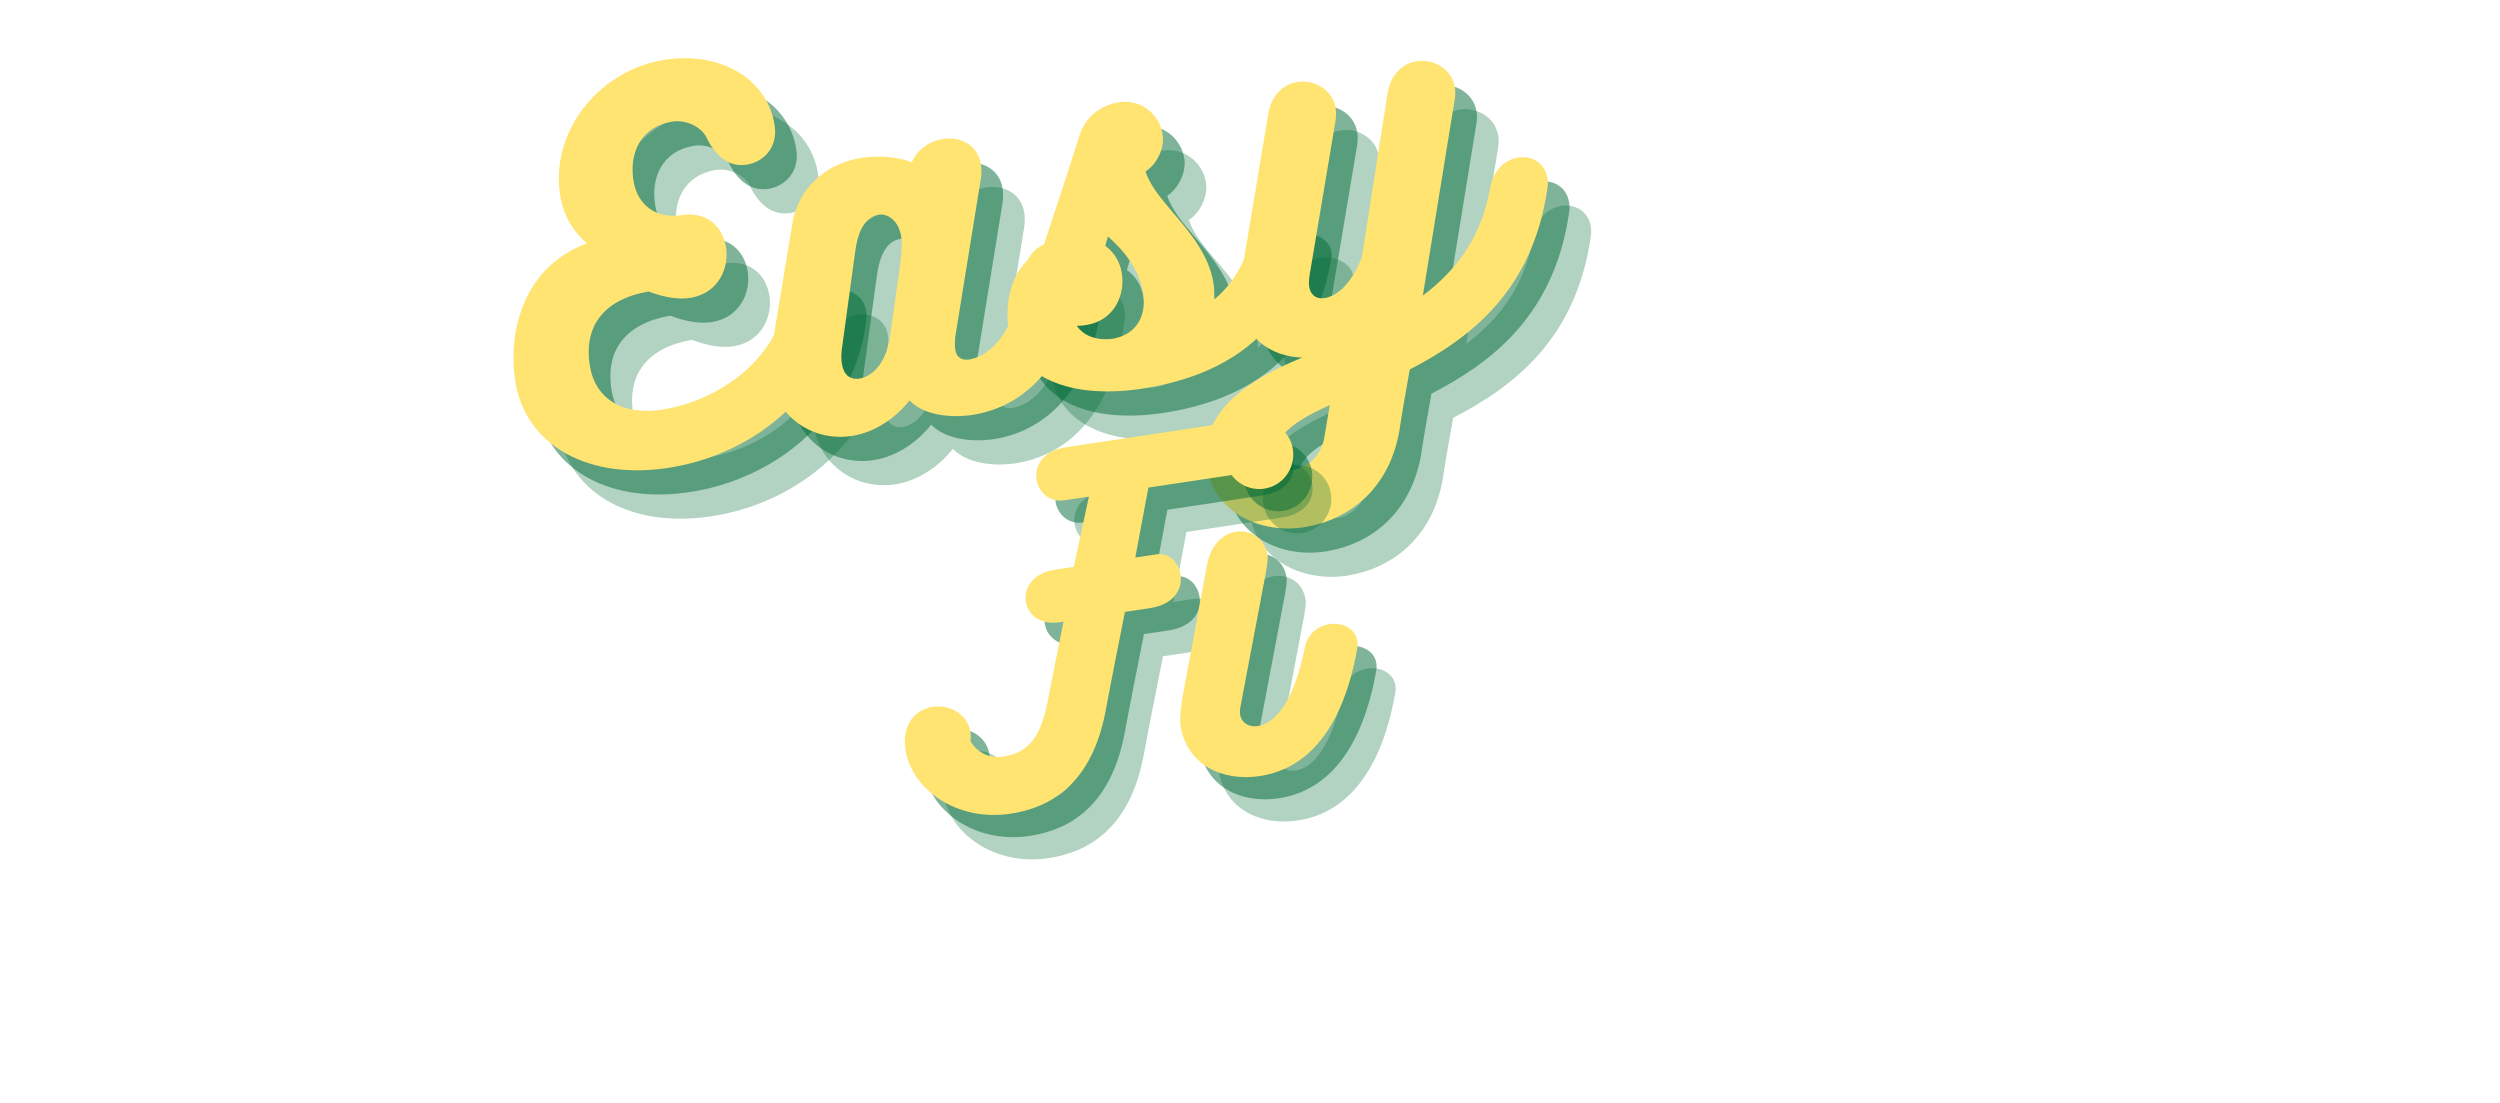 <svg xmlns="http://www.w3.org/2000/svg" xmlns:xlink="http://www.w3.org/1999/xlink" style="isolation:isolate"  width="170" height="75"  viewBox="250 110 0.5 170"><defs><g/></defs><g fill="#006b37" fill-opacity="0.302"><g transform="translate(146.783, 193.143)"><g><path d="M 38.84 -29.988 C 37.215 -20.125 28.324 -14.074 19.871 -12.605 C 13.391 -11.477 9.266 -14.316 8.434 -19.105 C 7.34 -25.375 10.531 -29.559 17.438 -30.762 C 20.078 -29.77 22.23 -29.492 23.992 -29.797 C 28.219 -30.535 29.941 -34.391 29.367 -37.703 C 28.863 -40.59 26.613 -43.102 22.641 -42.555 C 18.414 -41.82 15.727 -44.328 15.152 -47.641 C 14.355 -52.219 16.359 -56.125 21.012 -56.934 C 23.195 -57.312 25.578 -56.133 26.363 -54.527 C 27.965 -51.176 30.219 -49.898 32.684 -50.328 C 35.148 -50.758 37.25 -52.863 36.922 -56 C 36.047 -63.543 28.383 -67.941 19.578 -66.41 C 9.504 -64.656 2.168 -55.105 3.859 -45.383 C 4.375 -42.426 5.812 -39.988 7.941 -38.184 C -2.211 -34.383 -4.324 -24 -3.023 -16.531 C -1.367 -7.02 8.312 -1.445 21.203 -3.691 C 34.379 -5.984 45.887 -15.754 47.645 -29.852 C 47.758 -30.449 47.73 -31.027 47.645 -31.52 C 47.215 -33.984 45.008 -34.98 42.895 -34.613 C 40.922 -34.27 39.09 -32.715 38.84 -29.988 Z M 38.84 -29.988 "/></g></g></g><g fill="#006b37" fill-opacity="0.302"><g transform="translate(186.371, 186.252)"><g><path d="M 40.027 -31.5 C 38.055 -31.156 36.078 -29.578 35.699 -26.754 C 34.461 -17.613 30.523 -13.949 27.355 -13.398 C 26.156 -13.191 25.34 -13.703 25.145 -14.828 C 25.047 -15.391 25.066 -16.121 25.141 -16.934 L 29.059 -41.133 C 29.195 -42.027 29.199 -42.824 29.078 -43.531 C 28.539 -46.629 25.719 -47.809 23.113 -47.355 C 21.141 -47.012 19.258 -45.742 18.438 -43.781 C 16.797 -44.441 13.867 -45.02 10.273 -44.395 C 5.625 -43.586 0.992 -40.168 0.035 -34.41 L -3.289 -14.309 C -3.492 -12.965 -3.551 -11.648 -3.332 -10.379 C -2.312 -4.531 3.242 -0.562 9.441 -1.645 C 12.75 -2.219 15.875 -4.289 18.078 -7.066 C 20.895 -4.219 25.996 -4.523 28.109 -4.895 C 33.957 -5.91 41.262 -10.23 43.781 -22.43 C 44.293 -25.348 44.758 -27.242 44.539 -28.512 C 44.121 -30.906 42.07 -31.855 40.027 -31.5 Z M 16.656 -28.156 L 15.102 -17.074 C 14.418 -12.234 11.926 -10.715 10.445 -10.457 C 8.898 -10.188 7.949 -11.039 7.668 -12.656 C 7.508 -13.574 7.574 -14.457 7.672 -15.125 L 9.719 -30.07 C 10.309 -34.602 12.184 -35.508 13.309 -35.703 C 14.648 -35.938 16.359 -34.855 16.777 -32.461 C 16.961 -31.406 16.914 -30.016 16.656 -28.156 Z M 16.656 -28.156 "/></g></g></g><g fill="#006b37" fill-opacity="0.302"><g transform="translate(223.352, 179.815)"><g><path d="M 33.938 -26.449 C 32.969 -21.996 31.008 -18.68 28.098 -16.215 C 28.078 -17.152 28.074 -18.023 27.914 -18.941 C 27.203 -23.027 24.344 -26.52 21.797 -29.488 C 19.969 -31.637 18.145 -33.789 17.48 -35.922 C 19.309 -37.113 20.465 -39.637 20.098 -41.75 C 19.57 -44.777 16.754 -47.191 13.23 -46.578 C 10.555 -46.113 8.109 -44.309 7.25 -41.328 C 5.434 -35.496 3.422 -29.555 1.523 -23.781 C -2.988 -21.762 -4.383 -16.004 -3.598 -11.496 C -2.395 -4.59 5.441 -0.438 17.91 -2.609 C 30.168 -4.742 40.348 -11.305 42.801 -26.395 C 42.895 -26.699 42.832 -27.055 42.785 -27.336 C 42.43 -29.379 39.848 -30.453 37.59 -30.059 C 35.902 -29.766 34.355 -28.625 33.938 -26.449 Z M 11.273 -24.465 L 11.676 -25.914 C 14.23 -23.742 16.512 -20.656 17.086 -17.344 C 17.664 -14.035 16.379 -10.98 12.672 -10.191 C 10.273 -9.773 7.977 -10.461 6.883 -12.16 C 7.473 -12.117 8.035 -12.215 8.527 -12.301 C 12.613 -13.012 14.41 -16.879 13.809 -20.332 C 13.527 -21.953 12.68 -23.473 11.273 -24.465 Z M 11.273 -24.465 "/></g></g></g><g fill="#006b37" fill-opacity="0.302"><g transform="translate(258.502, 173.696)"><g><path d="M 7.613 -13.809 L 11.57 -37.363 C 11.715 -38.188 11.734 -38.914 11.613 -39.621 C 11.109 -42.508 8.23 -44.039 5.625 -43.586 C 3.652 -43.242 1.746 -41.676 1.25 -38.688 L -3.055 -12.969 C -3.316 -11.543 -3.293 -10.168 -3.074 -8.902 C -2.238 -4.109 1.742 -1.246 6.48 -1.129 C -1.781 2.27 -9.695 7.277 -8.184 15.941 C -6.996 22.773 0.129 26.18 7.035 24.977 C 14.008 23.766 19.91 18.891 21.445 10.203 C 21.918 7.074 22.504 3.777 23.059 0.703 C 32.582 -4.219 41.98 -11.516 44.266 -27.156 C 44.379 -27.758 44.352 -28.332 44.266 -28.828 C 43.848 -31.223 41.773 -32.312 39.66 -31.945 C 37.758 -31.613 35.922 -30.059 35.414 -27.141 C 34.059 -19.5 30.074 -14.453 25.07 -10.68 L 30.012 -41.082 C 30.113 -41.75 30.086 -42.328 30 -42.82 C 29.496 -45.707 26.617 -47.238 24.012 -46.785 C 22.039 -46.441 20.133 -44.875 19.637 -41.887 L 15.68 -16.664 C 14.09 -12.469 11.867 -10.629 9.965 -10.301 C 8.699 -10.078 7.789 -10.719 7.566 -11.988 C 7.48 -12.48 7.512 -13.137 7.613 -13.809 Z M 10.73 6.188 L 9.875 11.273 C 9.34 14.051 7.391 15.77 5.277 16.137 C 3.656 16.422 2.781 15.559 2.559 14.289 C 2.484 13.867 2.457 13.289 2.586 12.762 C 3.141 10.121 6.359 8.184 10.73 6.188 Z M 10.73 6.188 "/></g></g></g><g fill="#006b37" fill-opacity="0.502"><g transform="translate(143.442, 189.415)"><g><path d="M 38.84 -29.988 C 37.215 -20.125 28.324 -14.074 19.871 -12.605 C 13.391 -11.477 9.266 -14.316 8.434 -19.105 C 7.34 -25.375 10.531 -29.559 17.438 -30.762 C 20.078 -29.77 22.23 -29.492 23.992 -29.797 C 28.219 -30.535 29.941 -34.391 29.367 -37.703 C 28.863 -40.59 26.613 -43.102 22.641 -42.555 C 18.414 -41.82 15.727 -44.328 15.152 -47.641 C 14.355 -52.219 16.359 -56.125 21.012 -56.934 C 23.195 -57.312 25.578 -56.133 26.363 -54.527 C 27.965 -51.176 30.219 -49.898 32.684 -50.328 C 35.148 -50.758 37.25 -52.863 36.922 -56 C 36.047 -63.543 28.383 -67.941 19.578 -66.41 C 9.504 -64.656 2.168 -55.105 3.859 -45.383 C 4.375 -42.426 5.812 -39.988 7.941 -38.184 C -2.211 -34.383 -4.324 -24 -3.023 -16.531 C -1.367 -7.02 8.312 -1.445 21.203 -3.691 C 34.379 -5.984 45.887 -15.754 47.645 -29.852 C 47.758 -30.449 47.73 -31.027 47.645 -31.52 C 47.215 -33.984 45.008 -34.98 42.895 -34.613 C 40.922 -34.27 39.09 -32.715 38.84 -29.988 Z M 38.84 -29.988 "/></g></g></g><g fill="#006b37" fill-opacity="0.502"><g transform="translate(183.029, 182.524)"><g><path d="M 40.027 -31.5 C 38.055 -31.156 36.078 -29.578 35.699 -26.754 C 34.461 -17.613 30.523 -13.949 27.355 -13.398 C 26.156 -13.191 25.34 -13.703 25.145 -14.828 C 25.047 -15.391 25.066 -16.121 25.141 -16.934 L 29.059 -41.133 C 29.195 -42.027 29.199 -42.824 29.078 -43.531 C 28.539 -46.629 25.719 -47.809 23.113 -47.355 C 21.141 -47.012 19.258 -45.742 18.438 -43.781 C 16.797 -44.441 13.867 -45.02 10.273 -44.395 C 5.625 -43.586 0.992 -40.168 0.035 -34.41 L -3.289 -14.309 C -3.492 -12.965 -3.551 -11.648 -3.332 -10.379 C -2.312 -4.531 3.242 -0.562 9.441 -1.645 C 12.75 -2.219 15.875 -4.289 18.078 -7.066 C 20.895 -4.219 25.996 -4.523 28.109 -4.895 C 33.957 -5.91 41.262 -10.23 43.781 -22.43 C 44.293 -25.348 44.758 -27.242 44.539 -28.512 C 44.121 -30.906 42.07 -31.855 40.027 -31.5 Z M 16.656 -28.156 L 15.102 -17.074 C 14.418 -12.234 11.926 -10.715 10.445 -10.457 C 8.898 -10.188 7.949 -11.039 7.668 -12.656 C 7.508 -13.574 7.574 -14.457 7.672 -15.125 L 9.719 -30.07 C 10.309 -34.602 12.184 -35.508 13.309 -35.703 C 14.648 -35.938 16.359 -34.855 16.777 -32.461 C 16.961 -31.406 16.914 -30.016 16.656 -28.156 Z M 16.656 -28.156 "/></g></g></g><g fill="#006b37" fill-opacity="0.502"><g transform="translate(220.011, 176.087)"><g><path d="M 33.938 -26.449 C 32.969 -21.996 31.008 -18.68 28.098 -16.215 C 28.078 -17.152 28.074 -18.023 27.914 -18.941 C 27.203 -23.027 24.344 -26.52 21.797 -29.488 C 19.969 -31.637 18.145 -33.789 17.48 -35.922 C 19.309 -37.113 20.465 -39.637 20.098 -41.75 C 19.57 -44.777 16.754 -47.191 13.23 -46.578 C 10.555 -46.113 8.109 -44.309 7.25 -41.328 C 5.434 -35.496 3.422 -29.555 1.523 -23.781 C -2.988 -21.762 -4.383 -16.004 -3.598 -11.496 C -2.395 -4.59 5.441 -0.438 17.91 -2.609 C 30.168 -4.742 40.348 -11.305 42.801 -26.395 C 42.895 -26.699 42.832 -27.055 42.785 -27.336 C 42.43 -29.379 39.848 -30.453 37.59 -30.059 C 35.902 -29.766 34.355 -28.625 33.938 -26.449 Z M 11.273 -24.465 L 11.676 -25.914 C 14.23 -23.742 16.512 -20.656 17.086 -17.344 C 17.664 -14.035 16.379 -10.98 12.672 -10.191 C 10.273 -9.773 7.977 -10.461 6.883 -12.16 C 7.473 -12.117 8.035 -12.215 8.527 -12.301 C 12.613 -13.012 14.41 -16.879 13.809 -20.332 C 13.527 -21.953 12.68 -23.473 11.273 -24.465 Z M 11.273 -24.465 "/></g></g></g><g fill="#006b37" fill-opacity="0.502"><g transform="translate(255.161, 169.969)"><g><path d="M 7.613 -13.809 L 11.57 -37.363 C 11.715 -38.188 11.734 -38.914 11.613 -39.621 C 11.109 -42.508 8.23 -44.039 5.625 -43.586 C 3.652 -43.242 1.746 -41.676 1.25 -38.688 L -3.055 -12.969 C -3.316 -11.543 -3.293 -10.168 -3.074 -8.902 C -2.238 -4.109 1.742 -1.246 6.48 -1.129 C -1.781 2.27 -9.695 7.277 -8.184 15.941 C -6.996 22.773 0.129 26.18 7.035 24.977 C 14.008 23.766 19.91 18.891 21.445 10.203 C 21.918 7.074 22.504 3.777 23.059 0.703 C 32.582 -4.219 41.98 -11.516 44.266 -27.156 C 44.379 -27.758 44.352 -28.332 44.266 -28.828 C 43.848 -31.223 41.773 -32.312 39.66 -31.945 C 37.758 -31.613 35.922 -30.059 35.414 -27.141 C 34.059 -19.5 30.074 -14.453 25.07 -10.68 L 30.012 -41.082 C 30.113 -41.75 30.086 -42.328 30 -42.82 C 29.496 -45.707 26.617 -47.238 24.012 -46.785 C 22.039 -46.441 20.133 -44.875 19.637 -41.887 L 15.68 -16.664 C 14.09 -12.469 11.867 -10.629 9.965 -10.301 C 8.699 -10.078 7.789 -10.719 7.566 -11.988 C 7.48 -12.48 7.512 -13.137 7.613 -13.809 Z M 10.73 6.188 L 9.875 11.273 C 9.34 14.051 7.391 15.77 5.277 16.137 C 3.656 16.422 2.781 15.559 2.559 14.289 C 2.484 13.867 2.457 13.289 2.586 12.762 C 3.141 10.121 6.359 8.184 10.73 6.188 Z M 10.73 6.188 "/></g></g></g><g fill="#ffe472" fill-opacity="1"><g transform="translate(140.1, 185.688)"><g><path d="M 38.84 -29.988 C 37.215 -20.125 28.324 -14.074 19.871 -12.605 C 13.391 -11.477 9.266 -14.316 8.434 -19.105 C 7.34 -25.375 10.531 -29.559 17.438 -30.762 C 20.078 -29.77 22.23 -29.492 23.992 -29.797 C 28.219 -30.535 29.941 -34.391 29.367 -37.703 C 28.863 -40.59 26.613 -43.102 22.641 -42.555 C 18.414 -41.82 15.727 -44.328 15.152 -47.641 C 14.355 -52.219 16.359 -56.125 21.012 -56.934 C 23.195 -57.312 25.578 -56.133 26.363 -54.527 C 27.965 -51.176 30.219 -49.898 32.684 -50.328 C 35.148 -50.758 37.25 -52.863 36.922 -56 C 36.047 -63.543 28.383 -67.941 19.578 -66.41 C 9.504 -64.656 2.168 -55.105 3.859 -45.383 C 4.375 -42.426 5.812 -39.988 7.941 -38.184 C -2.211 -34.383 -4.324 -24 -3.023 -16.531 C -1.367 -7.02 8.312 -1.445 21.203 -3.691 C 34.379 -5.984 45.887 -15.754 47.645 -29.852 C 47.758 -30.449 47.73 -31.027 47.645 -31.52 C 47.215 -33.984 45.008 -34.98 42.895 -34.613 C 40.922 -34.27 39.09 -32.715 38.84 -29.988 Z M 38.84 -29.988 "/></g></g></g><g fill="#ffe472" fill-opacity="1"><g transform="translate(179.688, 178.797)"><g><path d="M 40.027 -31.5 C 38.055 -31.156 36.078 -29.578 35.699 -26.754 C 34.461 -17.613 30.523 -13.949 27.355 -13.398 C 26.156 -13.191 25.34 -13.703 25.145 -14.828 C 25.047 -15.391 25.066 -16.121 25.141 -16.934 L 29.059 -41.133 C 29.195 -42.027 29.199 -42.824 29.078 -43.531 C 28.539 -46.629 25.719 -47.809 23.113 -47.355 C 21.141 -47.012 19.258 -45.742 18.438 -43.781 C 16.797 -44.441 13.867 -45.02 10.273 -44.395 C 5.625 -43.586 0.992 -40.168 0.035 -34.41 L -3.289 -14.309 C -3.492 -12.965 -3.551 -11.648 -3.332 -10.379 C -2.312 -4.531 3.242 -0.562 9.441 -1.645 C 12.75 -2.219 15.875 -4.289 18.078 -7.066 C 20.895 -4.219 25.996 -4.523 28.109 -4.895 C 33.957 -5.91 41.262 -10.23 43.781 -22.43 C 44.293 -25.348 44.758 -27.242 44.539 -28.512 C 44.121 -30.906 42.07 -31.855 40.027 -31.5 Z M 16.656 -28.156 L 15.102 -17.074 C 14.418 -12.234 11.926 -10.715 10.445 -10.457 C 8.898 -10.188 7.949 -11.039 7.668 -12.656 C 7.508 -13.574 7.574 -14.457 7.672 -15.125 L 9.719 -30.07 C 10.309 -34.602 12.184 -35.508 13.309 -35.703 C 14.648 -35.938 16.359 -34.855 16.777 -32.461 C 16.961 -31.406 16.914 -30.016 16.656 -28.156 Z M 16.656 -28.156 "/></g></g></g><g fill="#ffe472" fill-opacity="1"><g transform="translate(216.669, 172.36)"><g><path d="M 33.938 -26.449 C 32.969 -21.996 31.008 -18.68 28.098 -16.215 C 28.078 -17.152 28.074 -18.023 27.914 -18.941 C 27.203 -23.027 24.344 -26.52 21.797 -29.488 C 19.969 -31.637 18.145 -33.789 17.48 -35.922 C 19.309 -37.113 20.465 -39.637 20.098 -41.75 C 19.57 -44.777 16.754 -47.191 13.23 -46.578 C 10.555 -46.113 8.109 -44.309 7.25 -41.328 C 5.434 -35.496 3.422 -29.555 1.523 -23.781 C -2.988 -21.762 -4.383 -16.004 -3.598 -11.496 C -2.395 -4.59 5.441 -0.438 17.91 -2.609 C 30.168 -4.742 40.348 -11.305 42.801 -26.395 C 42.895 -26.699 42.832 -27.055 42.785 -27.336 C 42.43 -29.379 39.848 -30.453 37.59 -30.059 C 35.902 -29.766 34.355 -28.625 33.938 -26.449 Z M 11.273 -24.465 L 11.676 -25.914 C 14.23 -23.742 16.512 -20.656 17.086 -17.344 C 17.664 -14.035 16.379 -10.98 12.672 -10.191 C 10.273 -9.773 7.977 -10.461 6.883 -12.16 C 7.473 -12.117 8.035 -12.215 8.527 -12.301 C 12.613 -13.012 14.41 -16.879 13.809 -20.332 C 13.527 -21.953 12.68 -23.473 11.273 -24.465 Z M 11.273 -24.465 "/></g></g></g><g fill="#ffe472" fill-opacity="1"><g transform="translate(251.819, 166.241)"><g><path d="M 7.613 -13.809 L 11.57 -37.363 C 11.715 -38.188 11.734 -38.914 11.613 -39.621 C 11.109 -42.508 8.23 -44.039 5.625 -43.586 C 3.652 -43.242 1.746 -41.676 1.25 -38.688 L -3.055 -12.969 C -3.316 -11.543 -3.293 -10.168 -3.074 -8.902 C -2.238 -4.109 1.742 -1.246 6.48 -1.129 C -1.781 2.27 -9.695 7.277 -8.184 15.941 C -6.996 22.773 0.129 26.18 7.035 24.977 C 14.008 23.766 19.91 18.891 21.445 10.203 C 21.918 7.074 22.504 3.777 23.059 0.703 C 32.582 -4.219 41.98 -11.516 44.266 -27.156 C 44.379 -27.758 44.352 -28.332 44.266 -28.828 C 43.848 -31.223 41.773 -32.312 39.66 -31.945 C 37.758 -31.613 35.922 -30.059 35.414 -27.141 C 34.059 -19.5 30.074 -14.453 25.07 -10.68 L 30.012 -41.082 C 30.113 -41.75 30.086 -42.328 30 -42.82 C 29.496 -45.707 26.617 -47.238 24.012 -46.785 C 22.039 -46.441 20.133 -44.875 19.637 -41.887 L 15.68 -16.664 C 14.09 -12.469 11.867 -10.629 9.965 -10.301 C 8.699 -10.078 7.789 -10.719 7.566 -11.988 C 7.48 -12.48 7.512 -13.137 7.613 -13.809 Z M 10.73 6.188 L 9.875 11.273 C 9.34 14.051 7.391 15.77 5.277 16.137 C 3.656 16.422 2.781 15.559 2.559 14.289 C 2.484 13.867 2.457 13.289 2.586 12.762 C 3.141 10.121 6.359 8.184 10.73 6.188 Z M 10.73 6.188 "/></g></g></g><g fill="#006b37" fill-opacity="0.302"><g transform="translate(205.336, 244.358)"><g><path d="M 50.461 -62.816 L 22.395 -58.578 C 18.77 -58.031 17.566 -55.637 17.875 -53.602 C 18.164 -51.691 19.844 -50.059 22.133 -50.402 L 25.949 -50.98 L 23.617 -40.148 L 20.691 -39.707 C 17.254 -39.188 15.914 -36.836 16.223 -34.801 C 16.52 -32.828 18.336 -31.148 21.391 -31.609 L 22.027 -31.707 L 19.551 -19.227 C 18.293 -12.918 15.918 -11.387 12.609 -10.887 C 10.32 -10.543 8.496 -11.828 7.695 -13.27 C 7.754 -13.734 7.75 -14.188 7.684 -14.633 C 7.242 -17.562 4.363 -18.949 1.883 -18.574 C -0.664 -18.191 -2.941 -16.023 -2.324 -11.949 C -1.414 -5.906 5.535 -0.836 13.875 -2.094 C 20.43 -3.086 26.402 -7.047 28.492 -17.777 C 29.348 -22.461 30.582 -28.508 31.5 -33.203 L 35.32 -33.777 C 39.199 -34.367 40.391 -36.824 40.074 -38.922 C 39.797 -40.77 38.316 -42.367 36.406 -42.078 L 33.098 -41.578 L 35.113 -52.363 L 50.07 -54.621 C 53.613 -55.289 54.836 -57.555 54.527 -59.594 C 54.238 -61.5 52.621 -63.145 50.461 -62.816 Z M 50.461 -62.816 "/></g></g></g><g fill="#006b37" fill-opacity="0.302"><g transform="translate(247.713, 237.957)"><g><path d="M 10.594 -45.797 C 13.457 -46.227 15.453 -48.938 15.012 -51.867 C 14.578 -54.73 11.879 -56.664 9.016 -56.234 C 6.152 -55.801 4.145 -53.152 4.574 -50.289 C 5.02 -47.363 7.727 -45.363 10.594 -45.797 Z M 6.902 -12.043 L 10.887 -33.082 C 11.016 -33.949 11.199 -34.887 11.102 -35.523 C 10.68 -38.324 8.359 -39.469 6.195 -39.145 C 4.223 -38.844 2.332 -37.129 1.766 -33.984 C 0.633 -27.695 -0.895 -19.719 -2.039 -13.492 C -2.227 -12.16 -2.477 -10.367 -2.312 -9.285 C -1.41 -3.301 4.074 -0.613 9.926 -1.5 C 16.164 -2.441 22.461 -7.297 24.926 -21.145 C 24.996 -21.543 25 -21.938 24.941 -22.316 C 24.645 -24.289 22.555 -25.211 20.645 -24.922 C 18.926 -24.664 17.344 -23.512 16.875 -21.426 C 15.137 -12.699 12.156 -9.582 9.609 -9.199 C 8.148 -8.977 7.047 -9.785 6.867 -10.996 C 6.816 -11.312 6.832 -11.641 6.902 -12.043 Z M 6.902 -12.043 "/></g></g></g><g fill="#006b37" fill-opacity="0.502"><g transform="translate(202.404, 240.937)"><g><path d="M 50.461 -62.816 L 22.395 -58.578 C 18.77 -58.031 17.566 -55.637 17.875 -53.602 C 18.164 -51.691 19.844 -50.059 22.133 -50.402 L 25.949 -50.98 L 23.617 -40.148 L 20.691 -39.707 C 17.254 -39.188 15.914 -36.836 16.223 -34.801 C 16.52 -32.828 18.336 -31.148 21.391 -31.609 L 22.027 -31.707 L 19.551 -19.227 C 18.293 -12.918 15.918 -11.387 12.609 -10.887 C 10.32 -10.543 8.496 -11.828 7.695 -13.27 C 7.754 -13.734 7.75 -14.188 7.684 -14.633 C 7.242 -17.562 4.363 -18.949 1.883 -18.574 C -0.664 -18.191 -2.941 -16.023 -2.324 -11.949 C -1.414 -5.906 5.535 -0.836 13.875 -2.094 C 20.43 -3.086 26.402 -7.047 28.492 -17.777 C 29.348 -22.461 30.582 -28.508 31.5 -33.203 L 35.32 -33.777 C 39.199 -34.367 40.391 -36.824 40.074 -38.922 C 39.797 -40.77 38.316 -42.367 36.406 -42.078 L 33.098 -41.578 L 35.113 -52.363 L 50.07 -54.621 C 53.613 -55.289 54.836 -57.555 54.527 -59.594 C 54.238 -61.5 52.621 -63.145 50.461 -62.816 Z M 50.461 -62.816 "/></g></g></g><g fill="#006b37" fill-opacity="0.502"><g transform="translate(244.781, 234.536)"><g><path d="M 10.594 -45.797 C 13.457 -46.227 15.453 -48.938 15.012 -51.867 C 14.578 -54.73 11.879 -56.664 9.016 -56.234 C 6.152 -55.801 4.145 -53.152 4.574 -50.289 C 5.02 -47.363 7.727 -45.363 10.594 -45.797 Z M 6.902 -12.043 L 10.887 -33.082 C 11.016 -33.949 11.199 -34.887 11.102 -35.523 C 10.68 -38.324 8.359 -39.469 6.195 -39.145 C 4.223 -38.844 2.332 -37.129 1.766 -33.984 C 0.633 -27.695 -0.895 -19.719 -2.039 -13.492 C -2.227 -12.16 -2.477 -10.367 -2.312 -9.285 C -1.41 -3.301 4.074 -0.613 9.926 -1.5 C 16.164 -2.441 22.461 -7.297 24.926 -21.145 C 24.996 -21.543 25 -21.938 24.941 -22.316 C 24.645 -24.289 22.555 -25.211 20.645 -24.922 C 18.926 -24.664 17.344 -23.512 16.875 -21.426 C 15.137 -12.699 12.156 -9.582 9.609 -9.199 C 8.148 -8.977 7.047 -9.785 6.867 -10.996 C 6.816 -11.312 6.832 -11.641 6.902 -12.043 Z M 6.902 -12.043 "/></g></g></g><g fill="#ffe472" fill-opacity="1"><g transform="translate(199.473, 237.516)"><g><path d="M 50.461 -62.816 L 22.395 -58.578 C 18.77 -58.031 17.566 -55.637 17.875 -53.602 C 18.164 -51.691 19.844 -50.059 22.133 -50.402 L 25.949 -50.98 L 23.617 -40.148 L 20.691 -39.707 C 17.254 -39.188 15.914 -36.836 16.223 -34.801 C 16.52 -32.828 18.336 -31.148 21.391 -31.609 L 22.027 -31.707 L 19.551 -19.227 C 18.293 -12.918 15.918 -11.387 12.609 -10.887 C 10.32 -10.543 8.496 -11.828 7.695 -13.27 C 7.754 -13.734 7.75 -14.188 7.684 -14.633 C 7.242 -17.562 4.363 -18.949 1.883 -18.574 C -0.664 -18.191 -2.941 -16.023 -2.324 -11.949 C -1.414 -5.906 5.535 -0.836 13.875 -2.094 C 20.43 -3.086 26.402 -7.047 28.492 -17.777 C 29.348 -22.461 30.582 -28.508 31.5 -33.203 L 35.32 -33.777 C 39.199 -34.367 40.391 -36.824 40.074 -38.922 C 39.797 -40.77 38.316 -42.367 36.406 -42.078 L 33.098 -41.578 L 35.113 -52.363 L 50.07 -54.621 C 53.613 -55.289 54.836 -57.555 54.527 -59.594 C 54.238 -61.5 52.621 -63.145 50.461 -62.816 Z M 50.461 -62.816 "/></g></g></g><g fill="#ffe472" fill-opacity="1"><g transform="translate(241.85, 231.115)"><g><path d="M 10.594 -45.797 C 13.457 -46.227 15.453 -48.938 15.012 -51.867 C 14.578 -54.73 11.879 -56.664 9.016 -56.234 C 6.152 -55.801 4.145 -53.152 4.574 -50.289 C 5.02 -47.363 7.727 -45.363 10.594 -45.797 Z M 6.902 -12.043 L 10.887 -33.082 C 11.016 -33.949 11.199 -34.887 11.102 -35.523 C 10.68 -38.324 8.359 -39.469 6.195 -39.145 C 4.223 -38.844 2.332 -37.129 1.766 -33.984 C 0.633 -27.695 -0.895 -19.719 -2.039 -13.492 C -2.227 -12.16 -2.477 -10.367 -2.312 -9.285 C -1.41 -3.301 4.074 -0.613 9.926 -1.5 C 16.164 -2.441 22.461 -7.297 24.926 -21.145 C 24.996 -21.543 25 -21.938 24.941 -22.316 C 24.645 -24.289 22.555 -25.211 20.645 -24.922 C 18.926 -24.664 17.344 -23.512 16.875 -21.426 C 15.137 -12.699 12.156 -9.582 9.609 -9.199 C 8.148 -8.977 7.047 -9.785 6.867 -10.996 C 6.816 -11.312 6.832 -11.641 6.902 -12.043 Z M 6.902 -12.043 "/></g></g></g></svg>